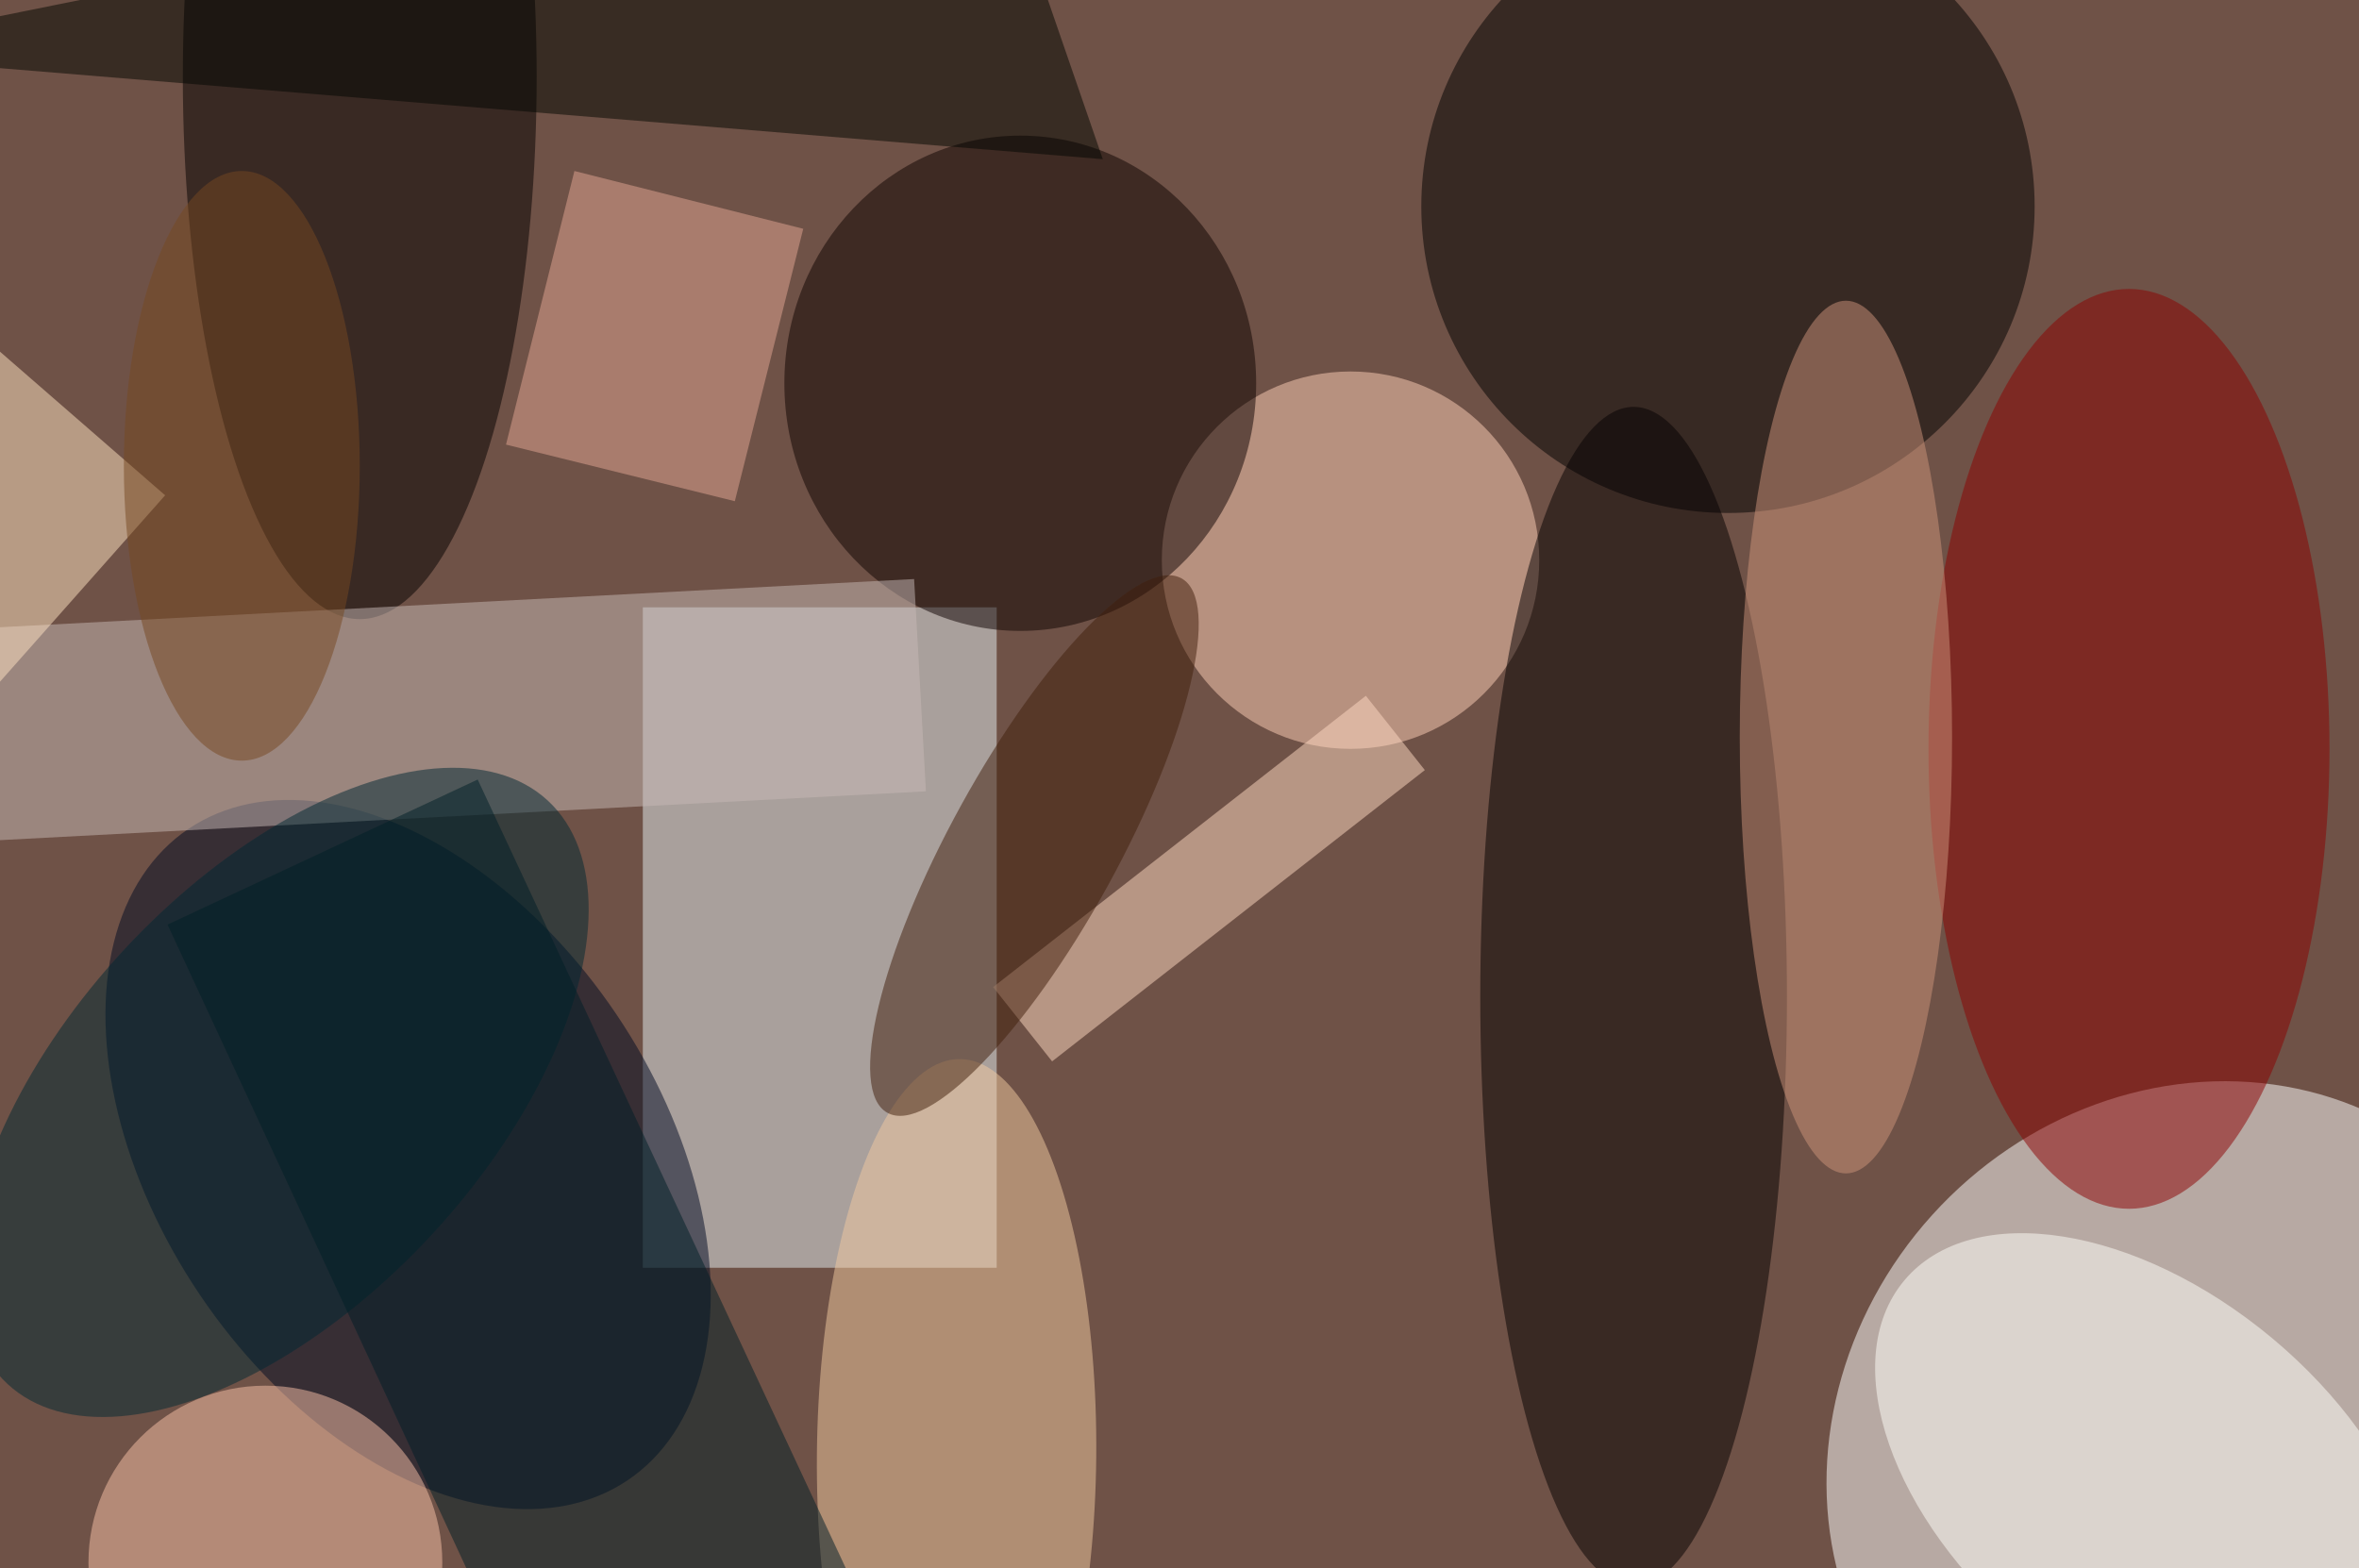 <svg xmlns="http://www.w3.org/2000/svg" viewBox="0 0 200 133"><filter id="b"><feGaussianBlur stdDeviation="12" /></filter><path fill="#6f5247" d="M0 0h200v133H0z"/><g filter="url(#b)" transform="translate(.5 .5)" fill-opacity=".5"><ellipse fill="#fff" rx="1" ry="1" transform="matrix(22.08 19.98 -21.824 24.117 185.4 122.5)"/><path fill="#e5eef2" d="M54 51h30v56H54z"/><ellipse fill="#000b22" rx="1" ry="1" transform="matrix(17.649 -11.904 18.625 27.613 34.1 97.4)"/><ellipse cx="146" cy="17" rx="26" ry="26"/><ellipse fill="#ffd1b8" cx="114" cy="47" rx="16" ry="16"/><ellipse fill="#040000" cx="138" cy="84" rx="13" ry="50"/><ellipse fill="#8d0000" cx="180" cy="63" rx="17" ry="39"/><ellipse fill="#f2caa0" rx="1" ry="1" transform="matrix(-.293 33.594 -11.842 -.103 80.6 122.9)"/><ellipse fill="#050000" cx="30" cy="6" rx="15" ry="46"/><ellipse fill="#fffff9" rx="1" ry="1" transform="rotate(-50.1 225.1 -131.7) scale(16.252 27.11)"/><ellipse fill="#0f0300" cx="86" cy="32" rx="20" ry="21"/><path fill="#c9bbb6" d="M77 48.6l1 18-91 4.8-1-18z"/><ellipse fill="#ce947a" cx="156" cy="62" rx="9" ry="37"/><ellipse fill="#002932" rx="1" ry="1" transform="rotate(132.8 -8.6 51.1) scale(33.71 17.782)"/><path fill="#ffdbc2" d="M88.7 89.5l-5-6.3 31.6-24.7 5 6.3z"/><path fill="#ffe5c2" d="M13.5 41.5L-16 74.8l15-45.6-.1-.4z"/><ellipse fill="#fac3a8" cx="22" cy="132" rx="15" ry="15"/><path fill="#030600" d="M83-16L-16 4l109 9z"/><ellipse fill="#411f0b" rx="1" ry="1" transform="matrix(6.216 3.419 -12.463 22.661 87.2 71.2)"/><path fill="#e5a794" d="M42.4 37.2L48.2 14l19.4 4.9L61.8 42z"/><path fill="#001e26" d="M52 160.4L13.7 77.9 40 65.6l38.5 82.5z"/><ellipse fill="#774820" cx="20" cy="39" rx="10" ry="25"/></g></svg>